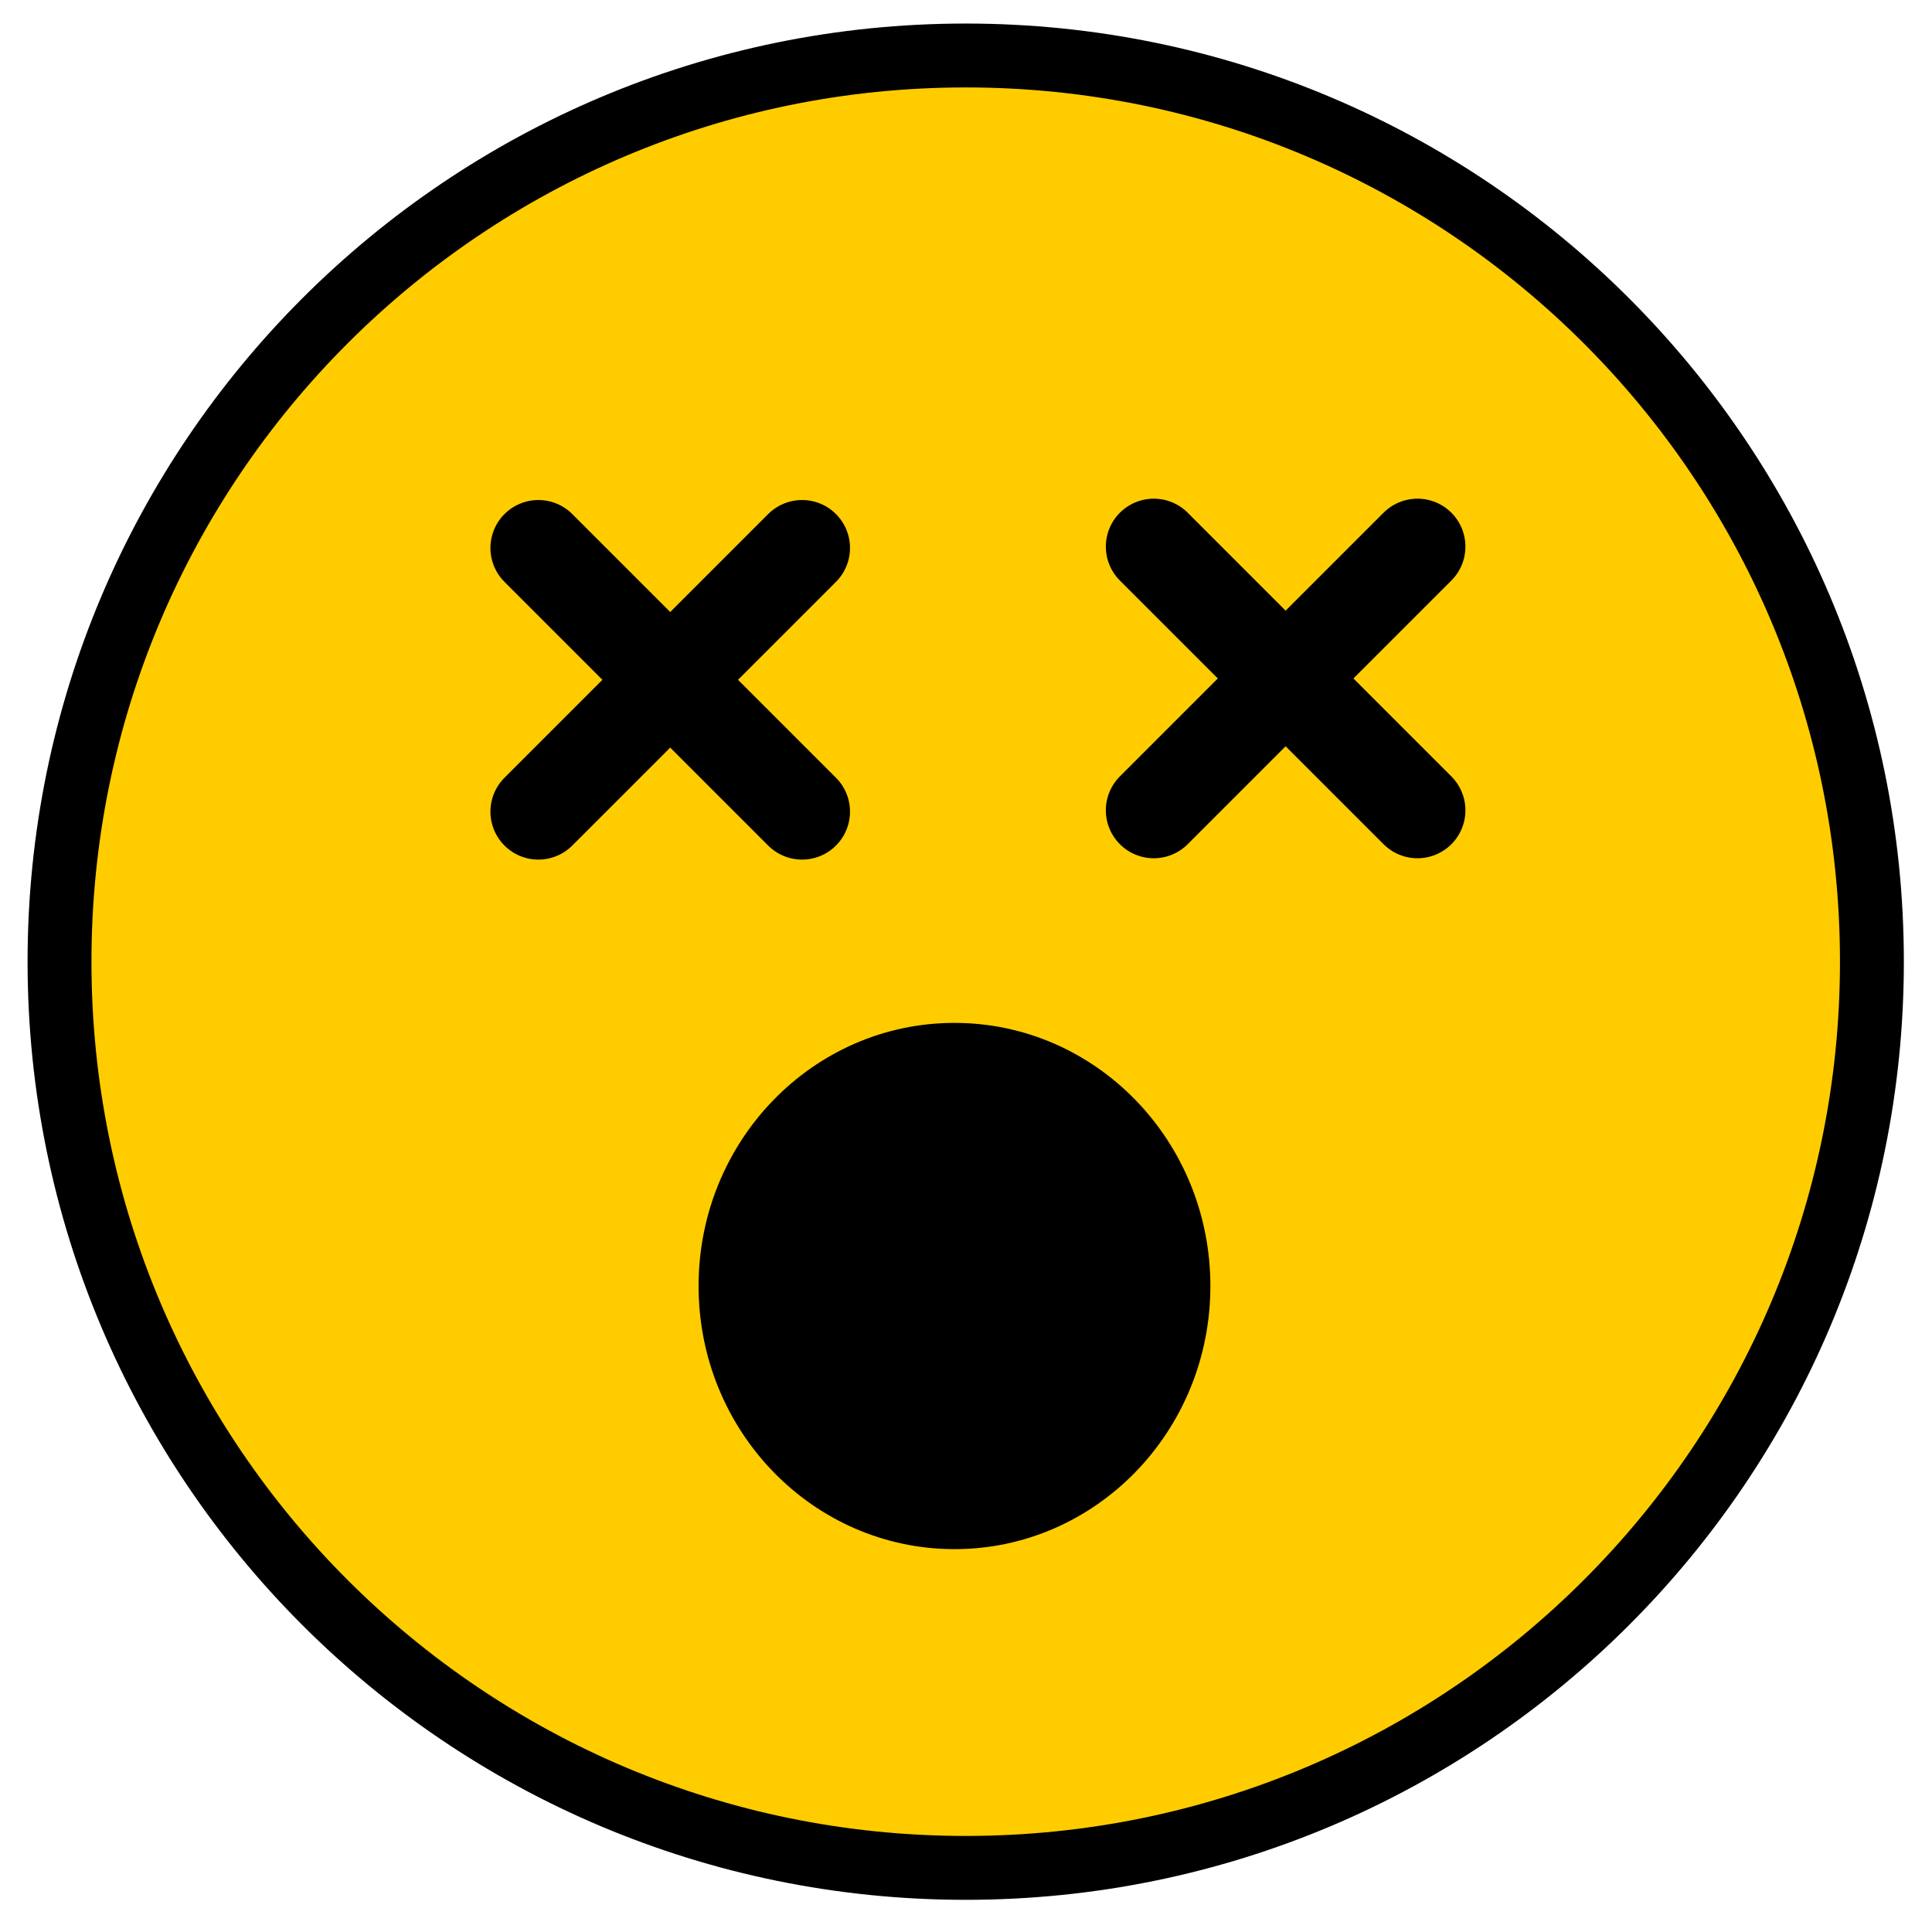 <?xml version="1.0" encoding="UTF-8" standalone="no"?>
<!-- Created with Inkscape (http://www.inkscape.org/) -->

<svg
   xmlns:dc="http://purl.org/dc/elements/1.1/"
   xmlns:cc="http://creativecommons.org/ns#"
   xmlns:rdf="http://www.w3.org/1999/02/22-rdf-syntax-ns#"
   xmlns:svg="http://www.w3.org/2000/svg"
   xmlns="http://www.w3.org/2000/svg"
   xmlns:xlink="http://www.w3.org/1999/xlink"
   xmlns:sodipodi="http://sodipodi.sourceforge.net/DTD/sodipodi-0.dtd"
   xmlns:inkscape="http://www.inkscape.org/namespaces/inkscape"
   width="30.223"
   height="30.223"
   id="svg2"
   version="1.1"
   inkscape:version="0.48.5 r10040"
   sodipodi:docname="dizzy.svg">
  <defs
     id="defs4">
    <linearGradient
       id="linearGradient3181">
      <stop
         style="stop-color:#ff2000;stop-opacity:1;"
         offset="0"
         id="stop3183" />
      <stop
         style="stop-color:#ffcc00;stop-opacity:1;"
         offset="1"
         id="stop3185" />
    </linearGradient>
    <linearGradient
       inkscape:collect="always"
       xlink:href="#linearGradient3131"
       id="linearGradient3137"
       x1="18.418"
       y1="245.67"
       x2="18.418"
       y2="219.336"
       gradientUnits="userSpaceOnUse" />
    <linearGradient
       id="linearGradient3131">
      <stop
         style="stop-color:#ffcc00;stop-opacity:1;"
         offset="0"
         id="stop3133" />
      <stop
         style="stop-color:#0063f6;stop-opacity:1;"
         offset="1"
         id="stop3135" />
    </linearGradient>
  </defs>
  <sodipodi:namedview
     id="base"
     pagecolor="#ffffff"
     bordercolor="#666666"
     borderopacity="1.0"
     inkscape:pageopacity="0.0"
     inkscape:pageshadow="2"
     inkscape:zoom="11.313709"
     inkscape:cx="-6.2205669"
     inkscape:cy="12.059389"
     inkscape:document-units="px"
     inkscape:current-layer="g4927"
     showgrid="false"
     fit-margin-top="0"
     fit-margin-left="0"
     fit-margin-right="0"
     fit-margin-bottom="0"
     inkscape:window-width="1680"
     inkscape:window-height="1011"
     inkscape:window-x="0"
     inkscape:window-y="20"
     inkscape:window-maximized="1" />
  <g
     inkscape:label="stunned"
     inkscape:groupmode="layer"
     id="g4927"
     transform="translate(-5.218,-1016.921)"
     style="display:inline">
    <path
       sodipodi:type="arc"
       style="fill:#ffcc00;fill-opacity:1;stroke:#000000;stroke-width:1.128;stroke-linecap:butt;stroke-linejoin:bevel;stroke-miterlimit:4;stroke-opacity:1;stroke-dasharray:none;stroke-dashoffset:0"
       id="path4929"
       sodipodi:cx="16"
       sodipodi:cy="240"
       sodipodi:rx="16"
       sodipodi:ry="16"
       d="m 32,240 c 0,8.837 -7.163,16 -16,16 -8.837,0 -16,-7.163 -16,-16 0,-8.837 7.163,-16 16,-16 8.837,0 16,7.163 16,16 z"
       transform="matrix(0.886,0,0,0.886,6.149,819.325)" />
    <g
       id="g3836"
       transform="translate(2.707,-3.591)">
      <path
         inkscape:connector-curvature="0"
         id="path3048"
         d="m 10.933,1033.209 4.125,-4.125"
         style="fill:none;stroke:#000000;stroke-width:1.5;stroke-linecap:round;stroke-linejoin:round;stroke-miterlimit:4;stroke-opacity:1;stroke-dasharray:none" />
      <path
         inkscape:connector-curvature="0"
         id="path3048-1"
         d="m 15.058,1033.209 -4.125,-4.125"
         style="fill:none;stroke:#000000;stroke-width:1.5;stroke-linecap:round;stroke-linejoin:round;stroke-miterlimit:4;stroke-opacity:1;stroke-dasharray:none;display:inline" />
    </g>
    <g
       style="display:inline"
       id="g3836-9"
       transform="translate(12.334,-3.612)">
      <path
         inkscape:connector-curvature="0"
         id="path3048-8"
         d="m 10.933,1033.209 4.125,-4.125"
         style="fill:none;stroke:#000000;stroke-width:1.5;stroke-linecap:round;stroke-linejoin:round;stroke-miterlimit:4;stroke-opacity:1;stroke-dasharray:none" />
      <path
         inkscape:connector-curvature="0"
         id="path3048-1-6"
         d="m 15.058,1033.209 -4.125,-4.125"
         style="fill:none;stroke:#000000;stroke-width:1.5;stroke-linecap:round;stroke-linejoin:round;stroke-miterlimit:4;stroke-opacity:1;stroke-dasharray:none;display:inline" />
    </g>
    <path
       sodipodi:type="arc"
       style="fill:#000000;fill-opacity:1;stroke:none;display:inline"
       id="path4937-0"
       sodipodi:cx="16.042484"
       sodipodi:cy="21.340311"
       sodipodi:rx="4.3752232"
       sodipodi:ry="5.1707187"
       d="m 20.418,21.34 c 0,2.856 -1.959,5.171 -4.375,5.171 -2.416,0 -4.375,-2.315 -4.375,-5.171 0,-2.856 1.959,-5.171 4.375,-5.171 2.416,0 4.375,2.315 4.375,5.171 z"
       transform="matrix(0.915,0,0,0.796,5.47,1020.052)" />
  </g>
</svg>
